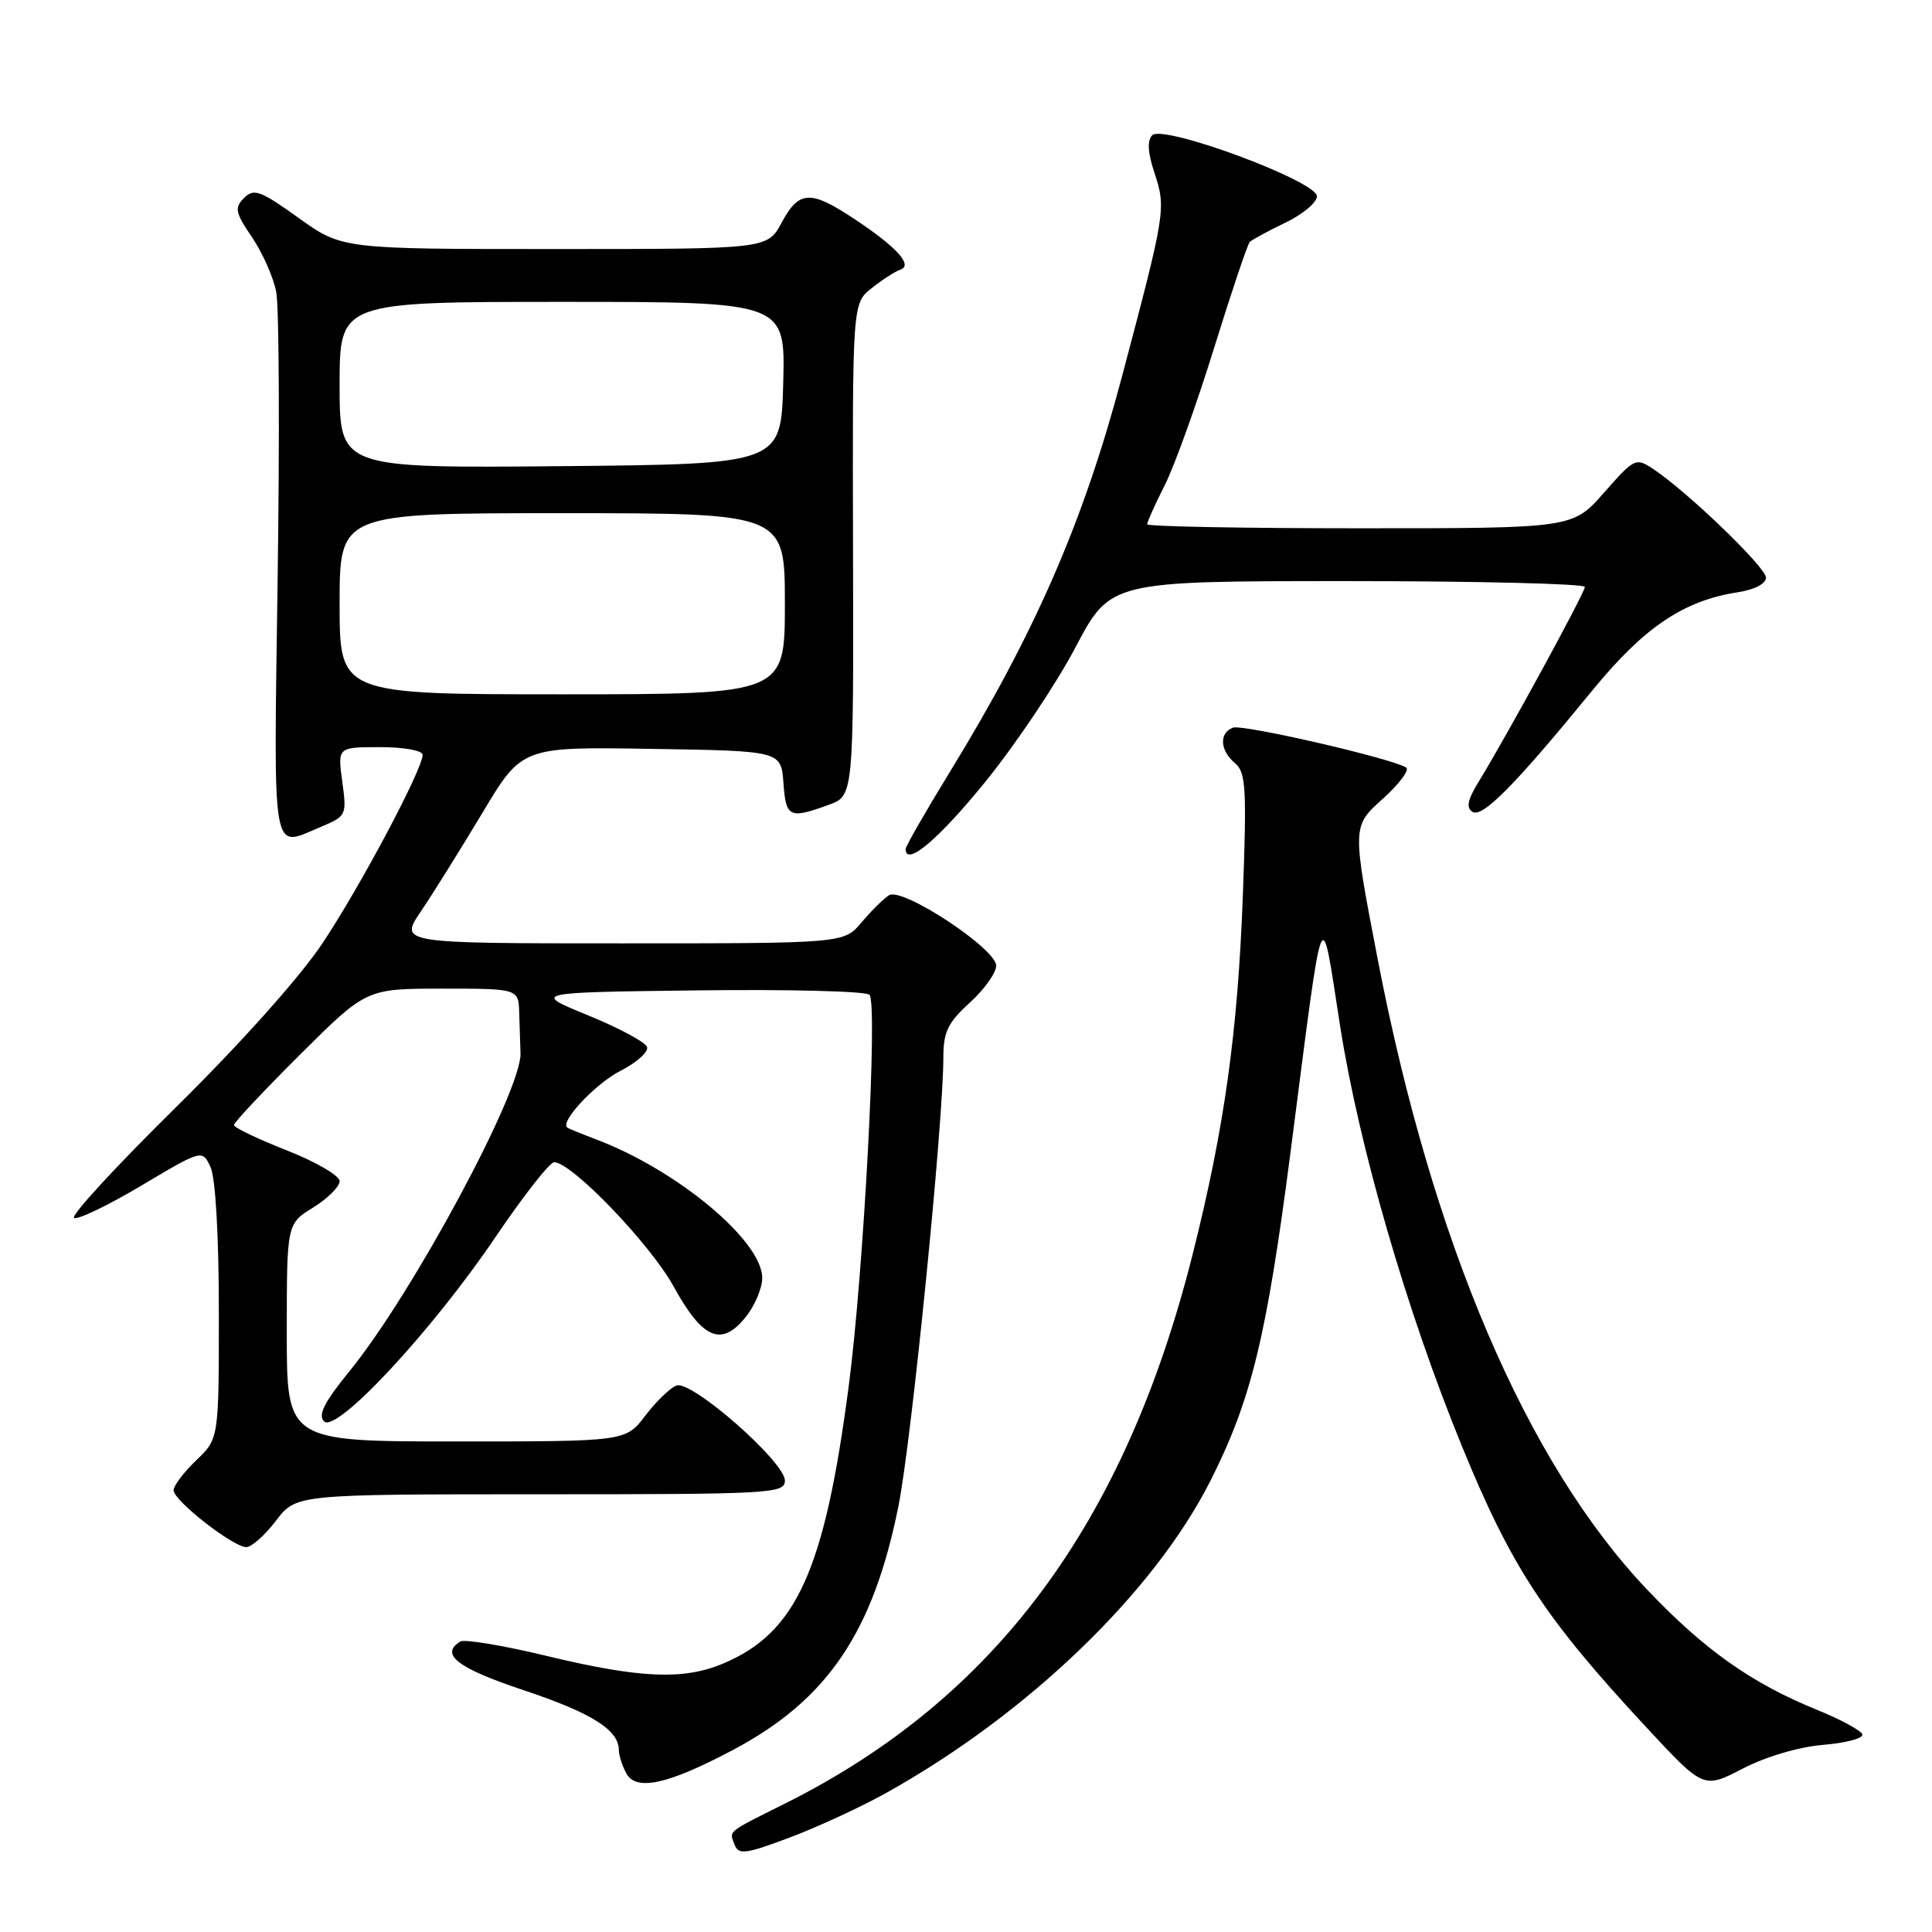 <?xml version="1.0" encoding="UTF-8" standalone="no"?>
<!DOCTYPE svg PUBLIC "-//W3C//DTD SVG 1.1//EN" "http://www.w3.org/Graphics/SVG/1.1/DTD/svg11.dtd" >
<svg xmlns="http://www.w3.org/2000/svg" xmlns:xlink="http://www.w3.org/1999/xlink" version="1.1" viewBox="0 0 256 256">
 <g >
 <path fill="currentColor"
d=" M 117.54 237.51 C 136.31 227.02 152.99 210.92 160.44 196.11 C 165.82 185.43 167.84 177.09 171.01 152.61 C 175.49 117.91 174.96 119.26 177.58 136.00 C 180.08 151.93 186.37 173.66 193.66 191.50 C 200.26 207.65 204.64 214.34 218.15 228.88 C 225.73 237.04 225.73 237.04 230.92 234.35 C 233.99 232.76 238.36 231.47 241.60 231.20 C 244.62 230.95 246.94 230.33 246.77 229.81 C 246.60 229.30 243.90 227.84 240.76 226.56 C 232.09 223.04 225.83 218.61 218.25 210.63 C 202.26 193.80 189.79 164.62 182.55 127.09 C 179.16 109.50 179.16 109.50 183.19 105.88 C 185.41 103.88 186.82 102.00 186.32 101.70 C 184.32 100.46 164.62 95.93 163.36 96.42 C 161.51 97.13 161.65 99.46 163.64 101.12 C 165.08 102.31 165.21 104.41 164.69 118.49 C 164.02 136.76 162.25 149.44 158.03 166.21 C 149.04 201.93 131.85 225.08 104.00 238.99 C 96.21 242.88 96.61 242.55 97.35 244.46 C 97.86 245.80 98.83 245.67 104.70 243.46 C 108.41 242.06 114.19 239.39 117.54 237.51 Z  M 97.10 231.89 C 109.62 225.26 115.69 216.32 119.05 199.56 C 120.78 190.95 125.00 148.78 125.00 140.12 C 125.00 136.74 125.59 135.51 128.50 132.86 C 130.43 131.11 132.00 128.90 132.00 127.96 C 132.00 125.70 119.58 117.53 117.81 118.62 C 117.10 119.06 115.47 120.67 114.17 122.21 C 111.82 125.00 111.82 125.00 82.36 125.00 C 52.90 125.00 52.90 125.00 55.78 120.75 C 57.36 118.41 61.02 112.55 63.91 107.73 C 69.16 98.95 69.16 98.95 86.33 99.23 C 103.50 99.50 103.50 99.50 103.81 103.75 C 104.14 108.33 104.58 108.54 109.80 106.65 C 113.11 105.45 113.11 105.45 113.03 72.82 C 112.95 40.18 112.95 40.18 115.53 38.16 C 116.94 37.04 118.64 35.95 119.30 35.73 C 121.02 35.15 118.83 32.74 113.23 29.03 C 107.37 25.14 105.88 25.22 103.57 29.50 C 101.69 33.00 101.69 33.00 73.51 33.00 C 45.33 33.00 45.33 33.00 39.57 28.88 C 34.50 25.24 33.64 24.93 32.34 26.23 C 31.04 27.53 31.16 28.15 33.40 31.45 C 34.80 33.52 36.25 36.79 36.61 38.74 C 36.98 40.69 37.06 57.74 36.79 76.64 C 36.26 114.44 35.89 112.33 42.52 109.56 C 45.91 108.14 45.96 108.02 45.35 103.56 C 44.73 99.00 44.73 99.00 50.36 99.00 C 53.54 99.00 56.00 99.45 56.00 100.02 C 56.00 101.93 47.75 117.46 42.73 124.99 C 39.75 129.46 31.92 138.23 23.35 146.68 C 15.43 154.48 9.34 161.09 9.81 161.38 C 10.27 161.67 14.29 159.74 18.73 157.10 C 26.81 152.29 26.81 152.29 27.91 154.69 C 28.56 156.13 29.00 163.86 29.00 173.86 C 29.00 190.63 29.00 190.63 26.00 193.50 C 24.35 195.08 23.00 196.87 23.00 197.47 C 23.00 198.83 30.89 205.00 32.63 205.00 C 33.33 205.00 35.10 203.43 36.57 201.50 C 39.24 198.00 39.24 198.00 71.62 198.00 C 102.28 198.00 104.00 197.90 104.00 196.18 C 104.00 193.69 91.61 182.83 89.63 183.59 C 88.79 183.91 86.93 185.71 85.50 187.59 C 82.90 191.00 82.90 191.00 60.45 191.00 C 38.00 191.00 38.00 191.00 38.00 176.58 C 38.00 162.16 38.00 162.16 41.50 160.00 C 43.42 158.81 45.00 157.24 45.00 156.51 C 45.00 155.78 41.85 153.94 38.00 152.43 C 34.15 150.92 31.00 149.41 31.00 149.07 C 31.00 148.73 34.95 144.53 39.77 139.73 C 48.54 131.00 48.54 131.00 58.63 131.00 C 68.71 131.00 68.71 131.00 68.80 134.25 C 68.85 136.04 68.93 138.42 68.97 139.55 C 69.17 144.47 54.71 171.36 46.35 181.64 C 42.97 185.78 42.10 187.50 42.94 188.34 C 44.57 189.97 57.25 176.35 65.64 163.94 C 69.34 158.47 72.84 154.00 73.43 154.00 C 75.76 154.01 86.17 164.84 89.28 170.50 C 93.13 177.50 95.65 178.53 98.88 174.42 C 100.05 172.94 101.00 170.66 101.00 169.34 C 101.00 164.43 89.78 155.06 79.00 150.98 C 77.08 150.25 75.35 149.55 75.17 149.41 C 74.14 148.66 78.89 143.59 82.22 141.89 C 84.37 140.79 85.96 139.37 85.74 138.73 C 85.53 138.10 82.02 136.21 77.93 134.54 C 70.50 131.50 70.50 131.50 92.43 131.23 C 104.49 131.08 114.74 131.34 115.21 131.81 C 116.33 132.93 114.45 168.46 112.47 183.59 C 109.26 208.14 105.53 216.37 95.77 220.45 C 90.54 222.64 84.76 222.38 72.57 219.45 C 66.74 218.04 61.53 217.17 60.99 217.51 C 58.24 219.21 60.62 221.04 69.38 223.96 C 78.39 226.96 82.00 229.23 82.00 231.89 C 82.00 232.57 82.44 233.96 82.98 234.96 C 84.27 237.38 88.45 236.47 97.10 231.89 Z  M 130.62 103.52 C 134.62 98.58 139.97 90.60 142.51 85.77 C 147.14 77.00 147.14 77.00 178.57 77.00 C 195.86 77.00 210.00 77.35 210.00 77.77 C 210.00 78.54 199.65 97.52 195.88 103.67 C 194.45 106.00 194.25 107.04 195.12 107.58 C 196.44 108.39 200.74 104.03 211.01 91.47 C 217.84 83.12 223.07 79.59 230.25 78.48 C 232.48 78.14 234.00 77.35 234.00 76.54 C 234.00 75.18 223.70 65.25 219.10 62.17 C 216.75 60.61 216.59 60.68 212.54 65.28 C 208.39 70.00 208.39 70.00 180.20 70.00 C 164.69 70.00 152.00 69.76 152.00 69.47 C 152.00 69.17 153.06 66.81 154.37 64.22 C 155.67 61.62 158.60 53.45 160.89 46.06 C 163.18 38.67 165.30 32.37 165.60 32.06 C 165.91 31.76 168.03 30.61 170.33 29.50 C 172.62 28.40 174.50 26.83 174.50 26.01 C 174.50 24.00 154.14 16.46 152.68 17.92 C 151.99 18.61 152.08 20.20 152.96 22.87 C 154.53 27.63 154.46 28.05 148.64 50.00 C 143.56 69.14 137.15 83.86 125.93 102.17 C 122.67 107.49 120.00 112.14 120.00 112.49 C 120.00 114.92 124.41 111.19 130.62 103.52 Z  M 45.00 80.00 C 45.00 68.00 45.00 68.00 74.50 68.00 C 104.00 68.00 104.00 68.00 104.00 80.00 C 104.00 92.00 104.00 92.00 74.50 92.00 C 45.00 92.00 45.00 92.00 45.00 80.00 Z  M 45.00 51.02 C 45.00 40.00 45.00 40.00 74.53 40.00 C 104.07 40.00 104.07 40.00 103.78 50.75 C 103.50 61.50 103.50 61.50 74.25 61.77 C 45.00 62.03 45.00 62.03 45.00 51.02 Z "/>
</g>
</svg>